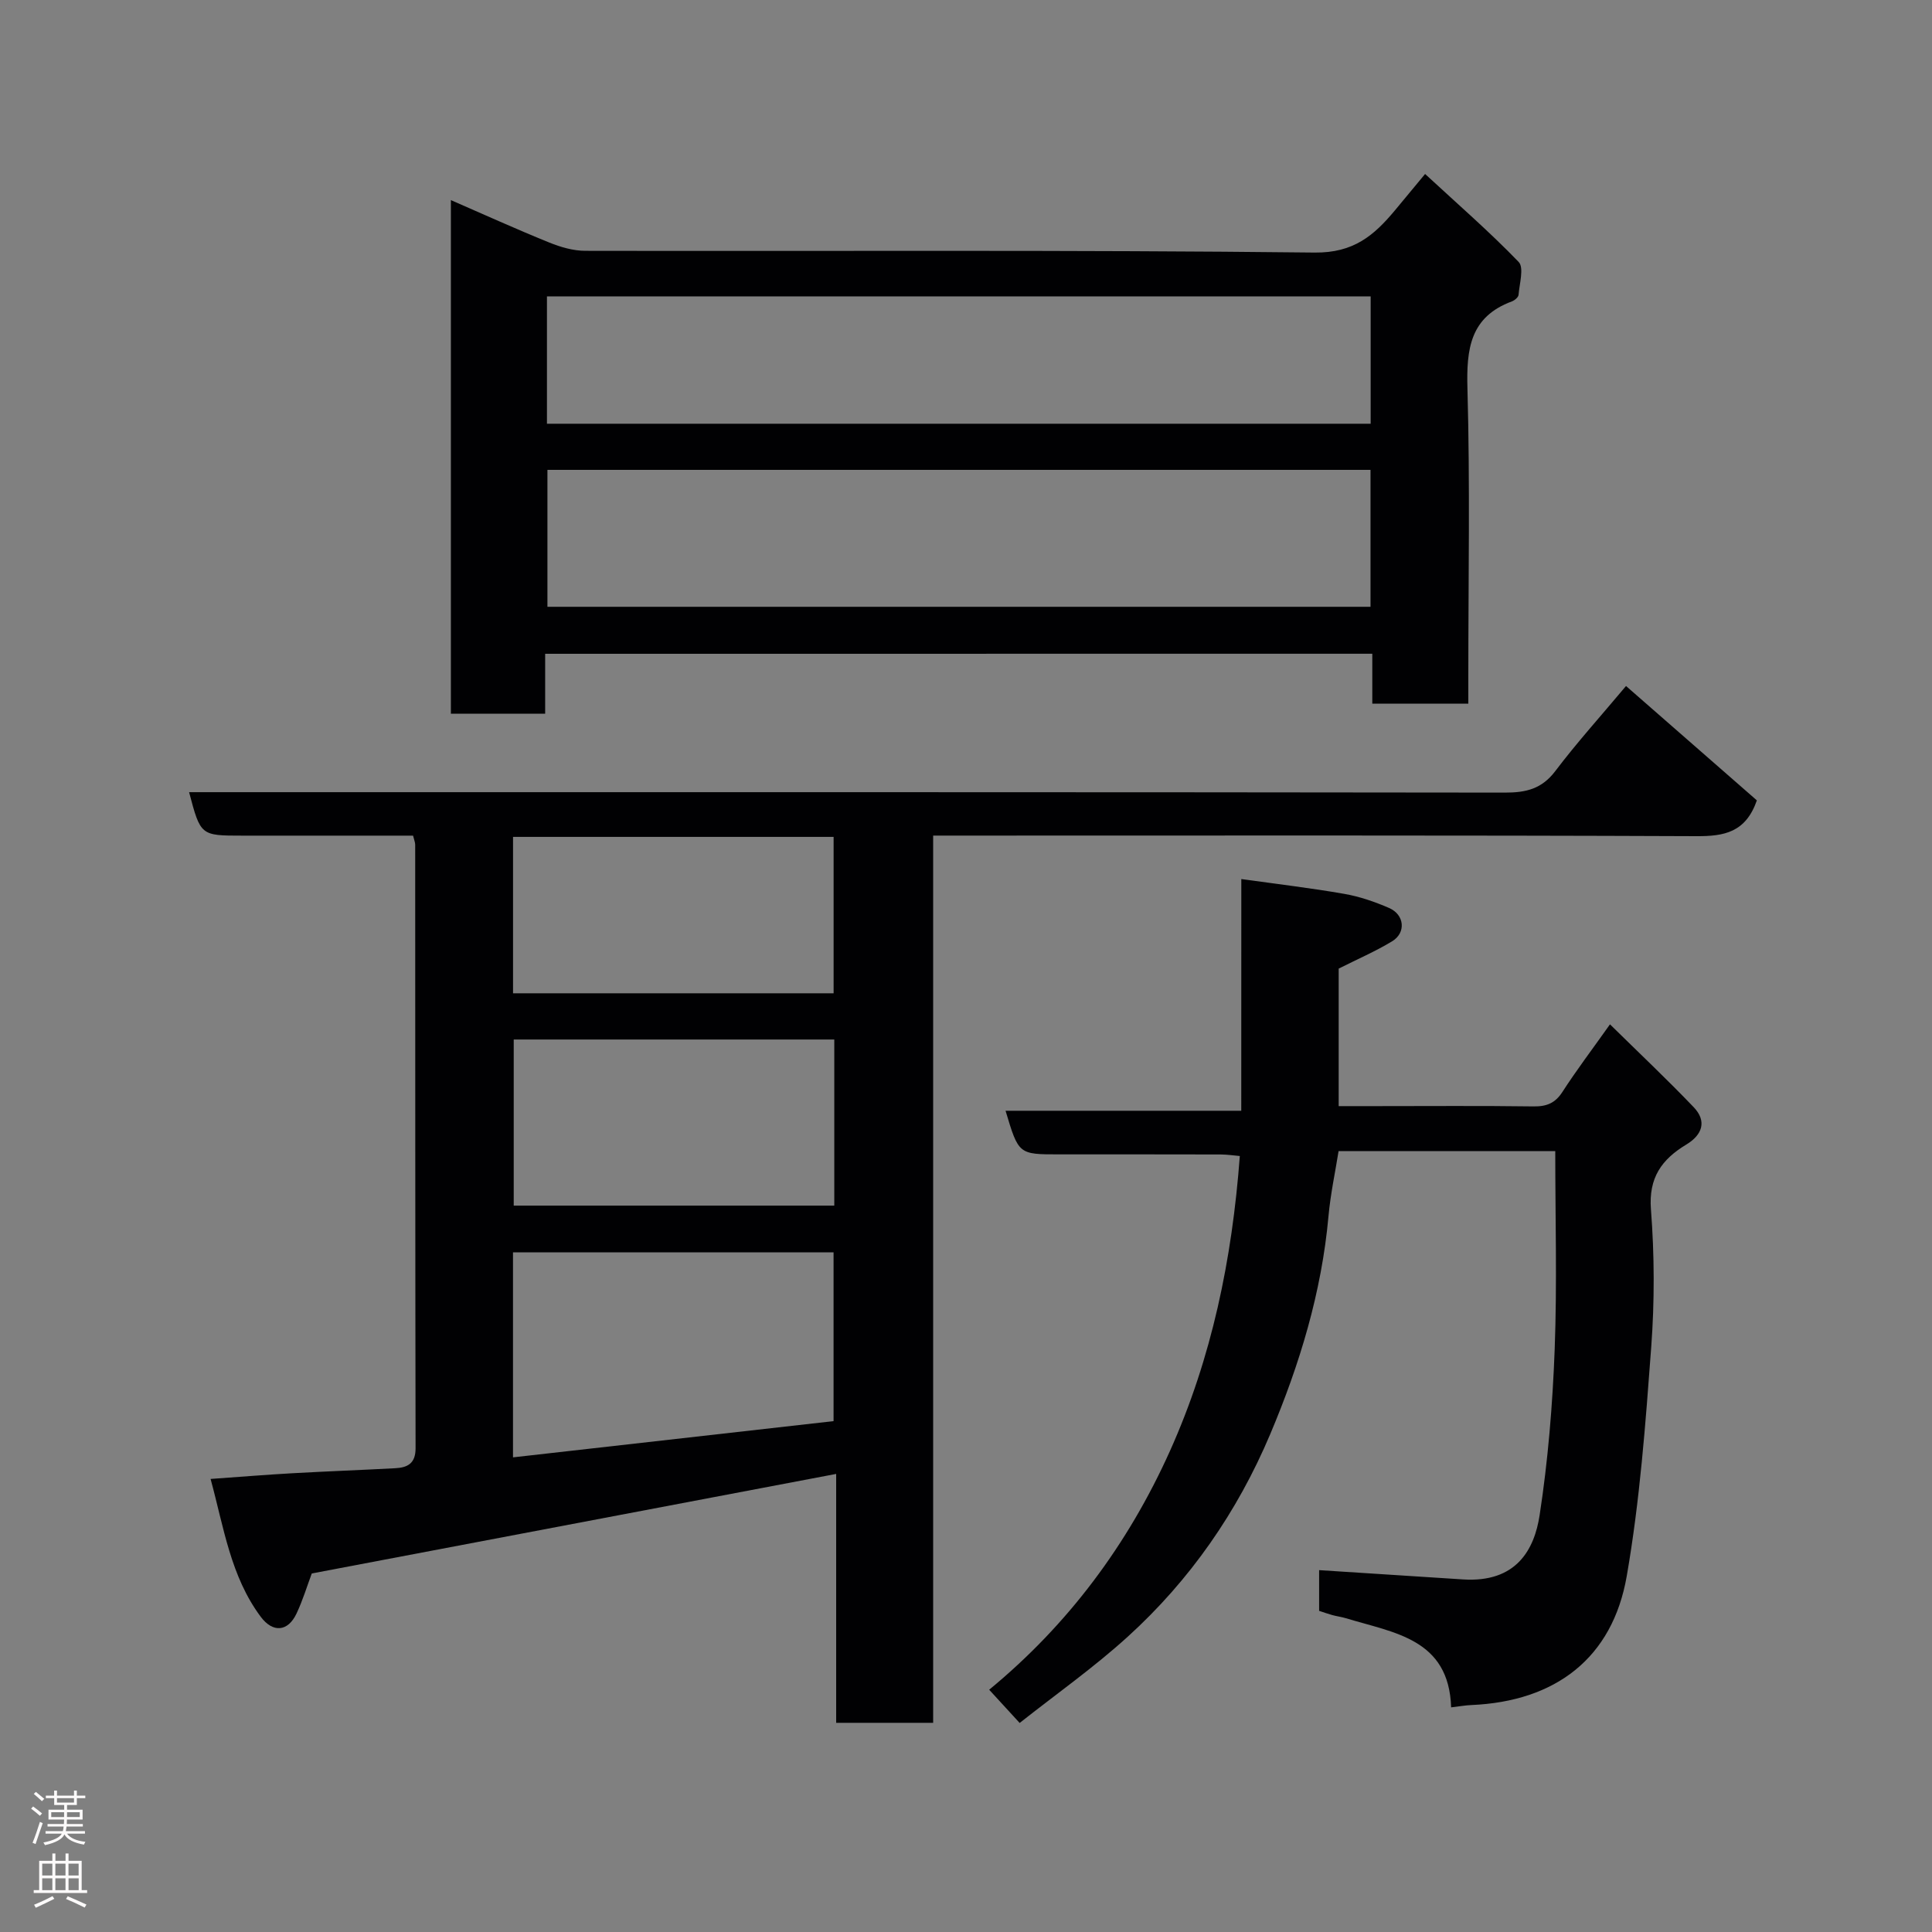 <svg enable-background="new 0 0 400 400" viewBox="0 0 400 400" xmlns="http://www.w3.org/2000/svg"><rect x="0" y="0" width="400" height="400" fill="#808080" stroke="none"/><g fill="#010103"><path d="m363.74 165.71c-2.32 6.64-6.76 7.44-12.54 7.41-50.5-.21-101-.12-151.49-.12-1.99 0-3.97 0-6.51 0v183.69c-6.93 0-13.31 0-20.08 0 0-17.1 0-34.03 0-51.53-36.5 6.93-72.55 13.78-108.57 20.61-.97 2.59-1.86 5.55-3.17 8.32-1.78 3.75-4.89 4.02-7.41.63-6.22-8.36-7.62-18.42-10.37-28.52 6.11-.43 11.51-.88 16.92-1.18 7.1-.4 14.2-.66 21.3-1.04 2.55-.13 4.22-.97 4.22-4.12-.08-41.66-.06-83.33-.08-124.99 0-.46-.21-.92-.44-1.86-11.77 0-23.56 0-35.34 0-8.65 0-8.65 0-11.03-9h5.92c88.83 0 177.66-.03 266.48.09 4.4.01 7.66-.76 10.46-4.46 4.45-5.88 9.41-11.37 14.64-17.61 9.01 7.87 18.09 15.81 27.09 23.68zm-257.53 136.02c22.56-2.55 44.6-5.04 66.37-7.5 0-12.33 0-23.7 0-34.95-22.33 0-44.24 0-66.37 0zm.15-86.51v34.39h66.37c0-11.66 0-22.92 0-34.39-22.19 0-44.1 0-66.37 0zm-.14-9.57h66.37c0-11.07 0-21.78 0-32.38-22.32 0-44.24 0-66.37 0z"/><path d="m112.87 135.36v12.41c-6.63 0-12.9 0-19.52 0 0-35.28 0-70.53 0-106.34 6.78 2.95 13.5 6 20.34 8.77 2.36.96 4.99 1.73 7.51 1.73 50.33.1 100.66-.21 150.98.36 8.06.09 12.28-3.53 16.61-8.72 1.88-2.26 3.75-4.52 6.26-7.55 6.77 6.26 13.35 11.97 19.37 18.21 1.14 1.18.17 4.49-.02 6.81-.04.5-.81 1.15-1.38 1.36-8.68 3.22-9.43 9.88-9.2 18.08.55 19.82.18 39.66.18 59.49v5.72c-6.74 0-13.13 0-19.88 0 0-3.44 0-6.71 0-10.34-57.08.01-113.8.01-171.25.01zm170.88-38.08c-56.94 0-113.64 0-170.41 0v28.35h170.41c0-9.63 0-18.89 0-28.35zm.03-35.92c-57.14 0-113.84 0-170.54 0v26.37h170.54c0-8.87 0-17.46 0-26.37z"/><path d="m257 182c7.45 1.04 14.43 1.86 21.34 3.07 3.17.55 6.3 1.64 9.26 2.92 3.19 1.38 3.55 5.12.63 6.89-3.47 2.11-7.23 3.72-11.07 5.66v28.47h7.81c10.83 0 21.67-.09 32.5.06 2.71.04 4.5-.65 6.02-3.01 2.89-4.48 6.13-8.75 9.84-13.98 6.01 5.91 11.81 11.38 17.32 17.14 2.8 2.92 1.79 5.75-1.51 7.74-5.08 3.07-7.84 6.84-7.33 13.45.73 9.44.76 19.03.06 28.47-1.18 15.86-2.35 31.8-5.07 47.43-2.96 17.01-14.76 25.95-32.15 26.7-1.25.05-2.49.28-4.21.48-.45-14.24-11.87-15.42-21.77-18.45-.93-.28-1.91-.4-2.85-.66-.9-.25-1.78-.57-2.71-.87 0-3.02 0-5.83 0-8.43 9.97.64 19.87 1.28 29.76 1.92 11.12.73 14.8-6.22 15.89-13.28 1.74-11.35 2.69-22.88 3.12-34.36.51-13.55.12-27.14.12-41.04-14.25 0-29.17 0-44.86 0-.68 4.28-1.67 8.85-2.09 13.47-1.42 15.76-5.96 30.68-12.07 45.15-6.79 16.07-16.58 30.19-29.48 41.91-6.98 6.35-14.75 11.83-22.39 17.87-2.31-2.52-4.09-4.46-6.31-6.88 16.31-13.43 28.73-30.07 37.44-49.46 8.65-19.27 12.85-39.6 14.45-61.04-1.19-.1-2.58-.31-3.97-.32-11.17-.03-22.33-.02-33.5-.02-8.33 0-8.33 0-11.03-9.03h48.8c.01-16.22.01-31.98.01-47.97z"/></g><path d="m6.44 374.46.42-.45c.65.47 1.27.95 1.85 1.44l-.45.49c-.65-.56-1.25-1.06-1.82-1.48m.93 7.33-.63-.26c.55-1.36 1.05-2.8 1.52-4.33.19.1.38.19.59.27-.46 1.29-.95 2.73-1.48 4.32m-.38-10.38.44-.42c.43.34 1.01.82 1.74 1.44l-.49.49c-.53-.51-1.09-1.01-1.69-1.51m2.5.35h1.72v-1.04h.59v1.04h3.52v-1.04h.59v1.04h1.75v.53h-1.75v1.42h-2.03v.97h3.22v2.03h-3.24c0 .35-.01.66-.03.93h3.32v.53h-3.37c-.03.27-.08.58-.15.94h3.96v.53h-3.71c.67.92 1.93 1.48 3.79 1.68-.13.24-.23.44-.29.59-2.13-.38-3.48-1.08-4.04-2.12-.43.97-1.77 1.72-4.03 2.23-.09-.19-.2-.37-.33-.55 2.1-.42 3.37-1.03 3.81-1.83h-3.36v-.53h3.58c.08-.29.13-.61.16-.94h-3.33v-.53h3.39c.02-.27.04-.58.04-.93h-3.23v-2.03h3.25v-.97h-2.07v-1.42h-1.73zm1.12 3.44v1h2.65c.01-.3.02-.44.01-.4v-.25-.35zm1.19-2h3.52v-.91h-3.52zm4.71 2h-2.63v.59c0 .16-.01.28-.01.4h2.64z" fill="#fcfafa"/><path d="m13.56 383.74h.63v1.52h2.72v6.07h1.13v.6h-11.06v-.6h1.13v-6.07h2.73v-1.52h.63v1.52h2.1v-1.52zm-2.69 8.83.38.56c-1.24.63-2.53 1.25-3.85 1.85-.1-.21-.21-.42-.34-.63 1.36-.55 2.63-1.15 3.81-1.78m-2.13-4.27h2.1v-2.45h-2.1zm0 3.04h2.1v-2.46h-2.1zm2.72-3.04h2.1v-2.45h-2.1zm0 3.04h2.1v-2.46h-2.1zm6.07 3.6c-1.41-.71-2.7-1.3-3.86-1.78l.35-.56c1.45.62 2.75 1.19 3.88 1.72zm-1.25-9.09h-2.1v2.45h2.1zm-2.09 5.49h2.1v-2.46h-2.1z" fill="#fcfafa"/></svg>